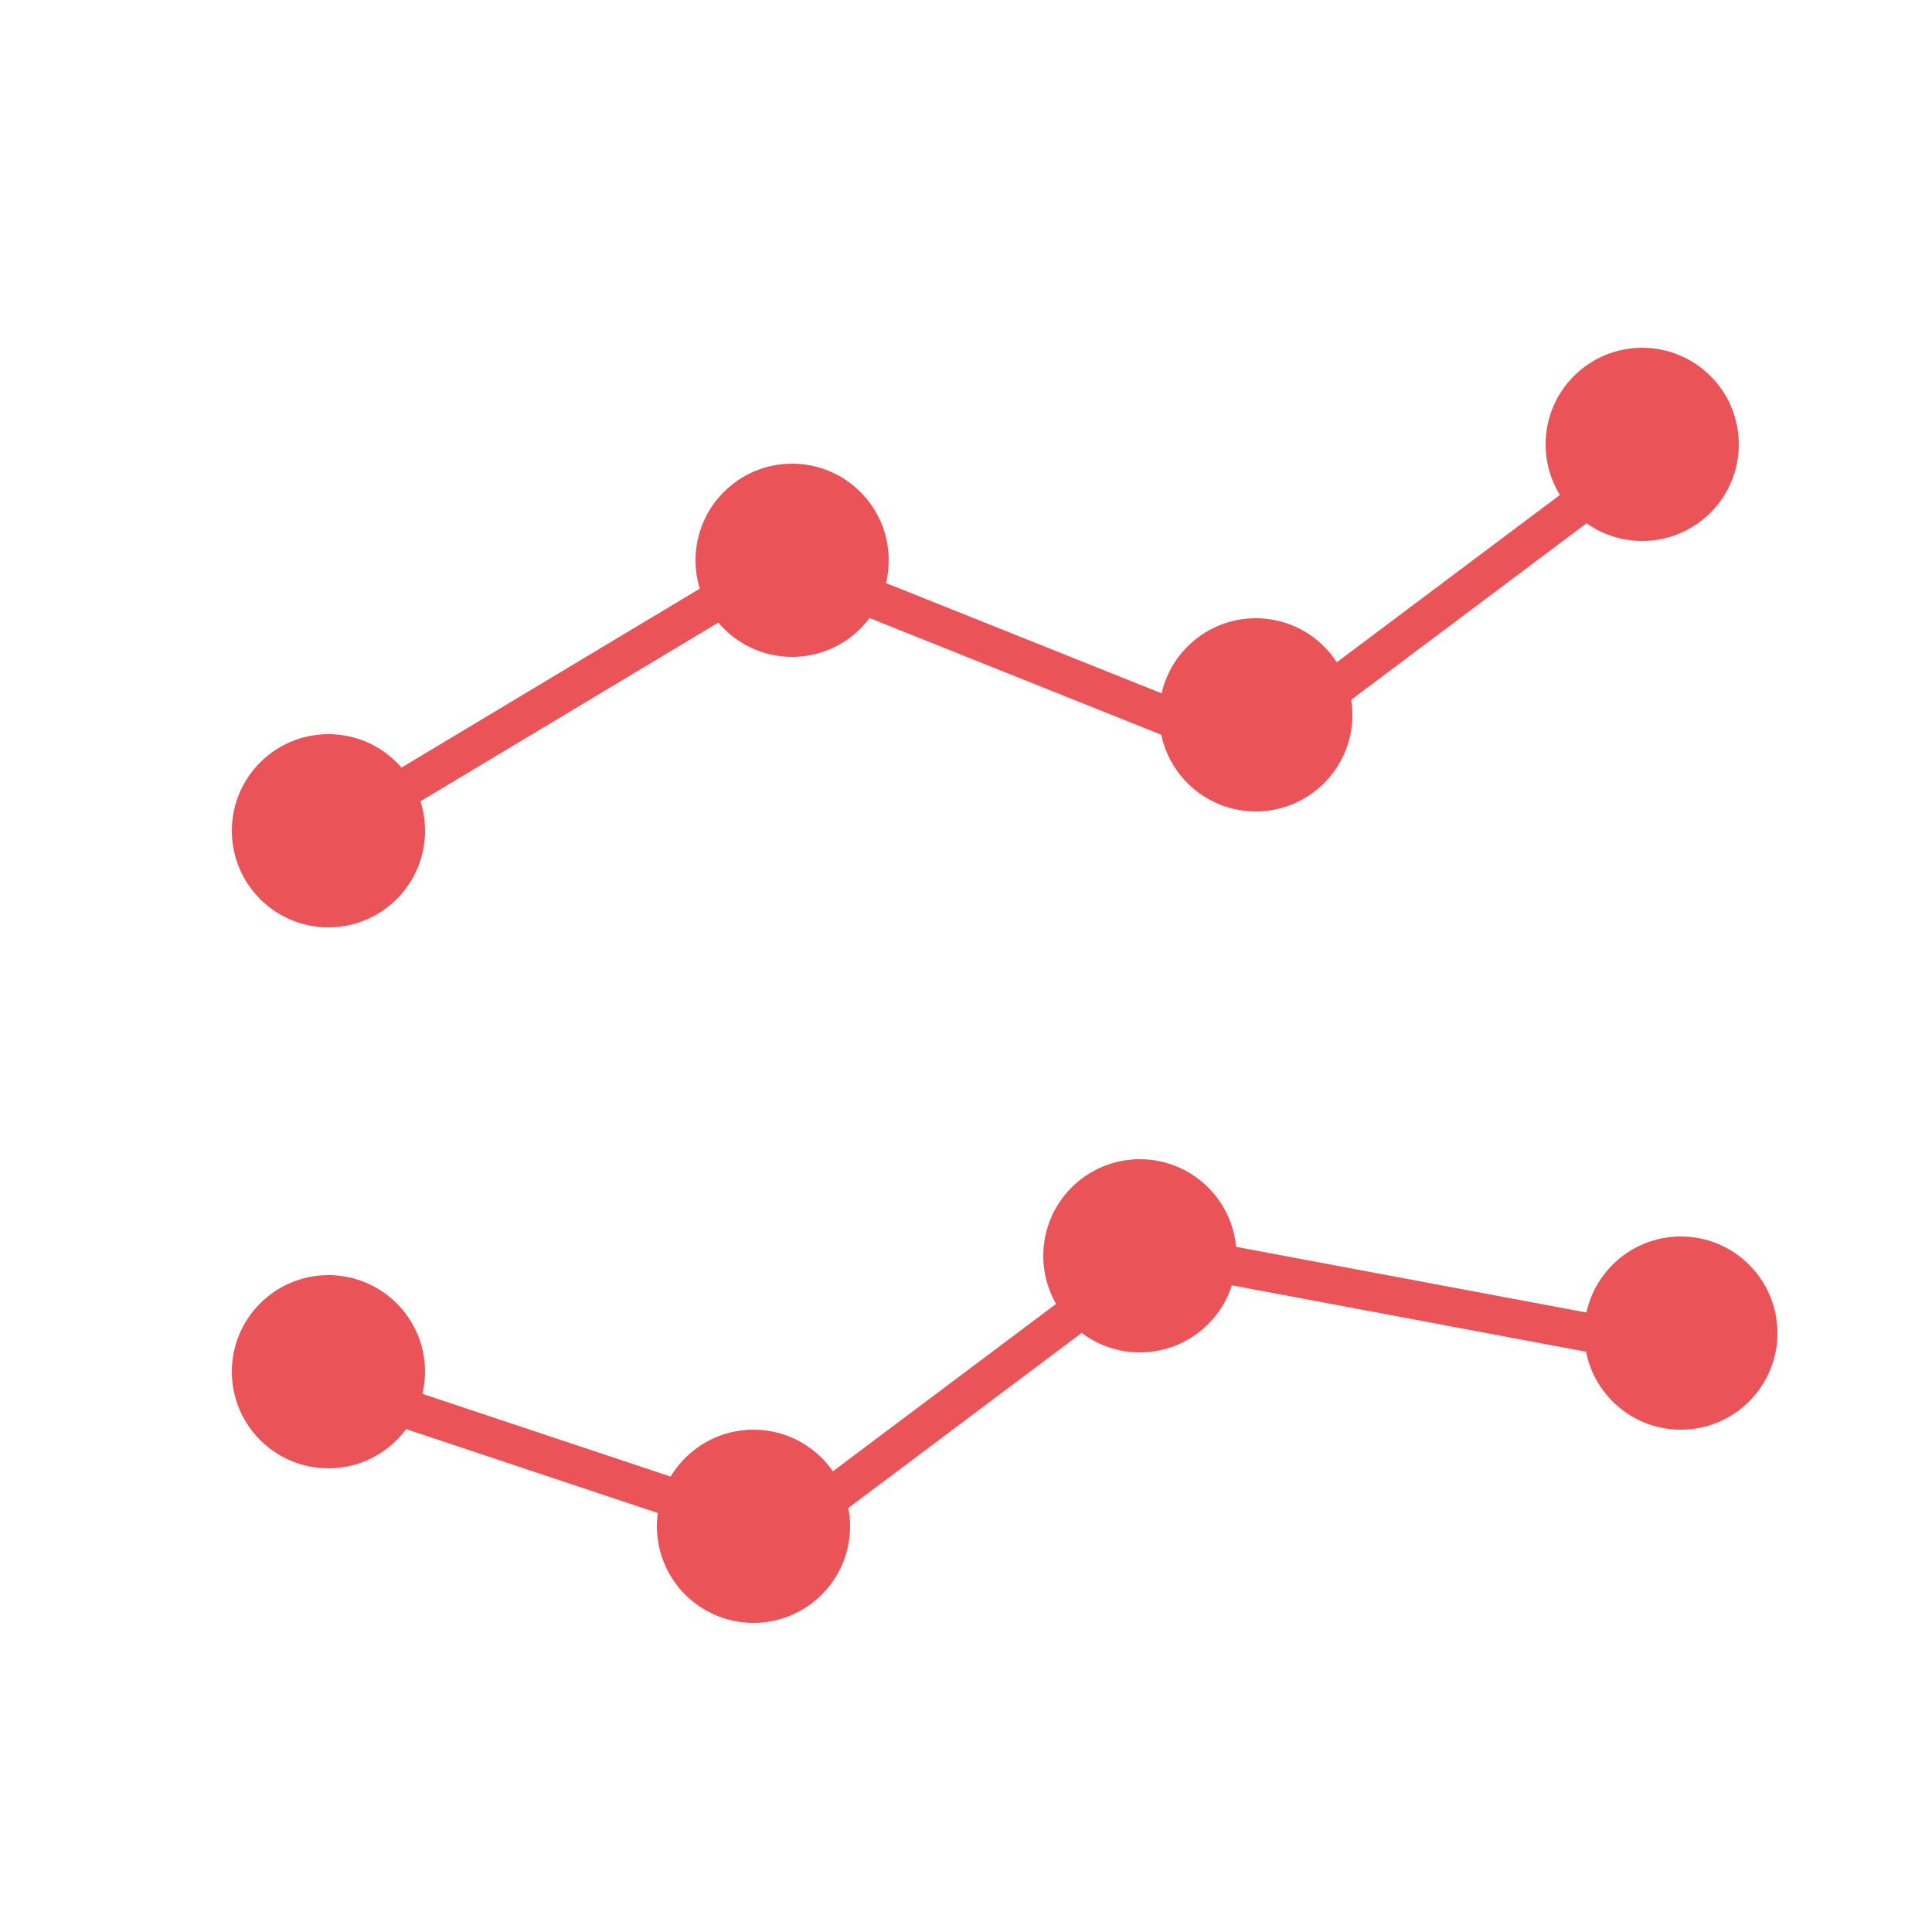 <svg width="100" height="100" viewBox="0 0 100 100" fill="none" xmlns="http://www.w3.org/2000/svg">
<path d="M16.628 44.556L15.598 42.84L40.364 27.982L64.642 37.692L83.664 23.426L84.864 25.026L64.944 39.966L40.544 30.206L16.628 44.556Z" fill="#EA5357"/>
<path d="M40.634 80.51L15.798 72.23L16.43 70.334L40.272 78.282L59.676 63.728L86.07 68.678L85.7 70.642L60.17 65.854L40.634 80.51Z" fill="#EA5357"/>
<path d="M82 69C82 66.238 84.238 64 87 64C89.762 64 92 66.238 92 69C92 71.762 89.762 74 87 74C84.238 74 82 71.762 82 69Z" fill="#EA5357"/>
<path d="M54 65C54 62.238 56.238 60 59 60C61.762 60 64 62.238 64 65C64 67.762 61.762 70 59 70C56.238 70 54 67.762 54 65Z" fill="#EA5357"/>
<path d="M34 79C34 76.238 36.238 74 39 74C41.762 74 44 76.238 44 79C44 81.762 41.762 84 39 84C36.238 84 34 81.762 34 79Z" fill="#EA5357"/>
<path d="M12 71C12 68.238 14.238 66 17 66C19.762 66 22 68.238 22 71C22 73.762 19.762 76 17 76C14.238 76 12 73.762 12 71Z" fill="#EA5357"/>
<path d="M80 23C80 20.238 82.238 18 85 18C87.762 18 90 20.238 90 23C90 25.762 87.762 28 85 28C82.238 28 80 25.762 80 23Z" fill="#EA5357"/>
<path d="M60 37C60 34.238 62.238 32 65 32C67.762 32 70 34.238 70 37C70 39.762 67.762 42 65 42C62.238 42 60 39.762 60 37Z" fill="#EA5357"/>
<path d="M36 29C36 26.238 38.238 24 41 24C43.762 24 46 26.238 46 29C46 31.762 43.762 34 41 34C38.238 34 36 31.762 36 29Z" fill="#EA5357"/>
<path d="M12 43C12 40.238 14.238 38 17 38C19.762 38 22 40.238 22 43C22 45.762 19.762 48 17 48C14.238 48 12 45.762 12 43Z" fill="#EA5357"/>
</svg>
